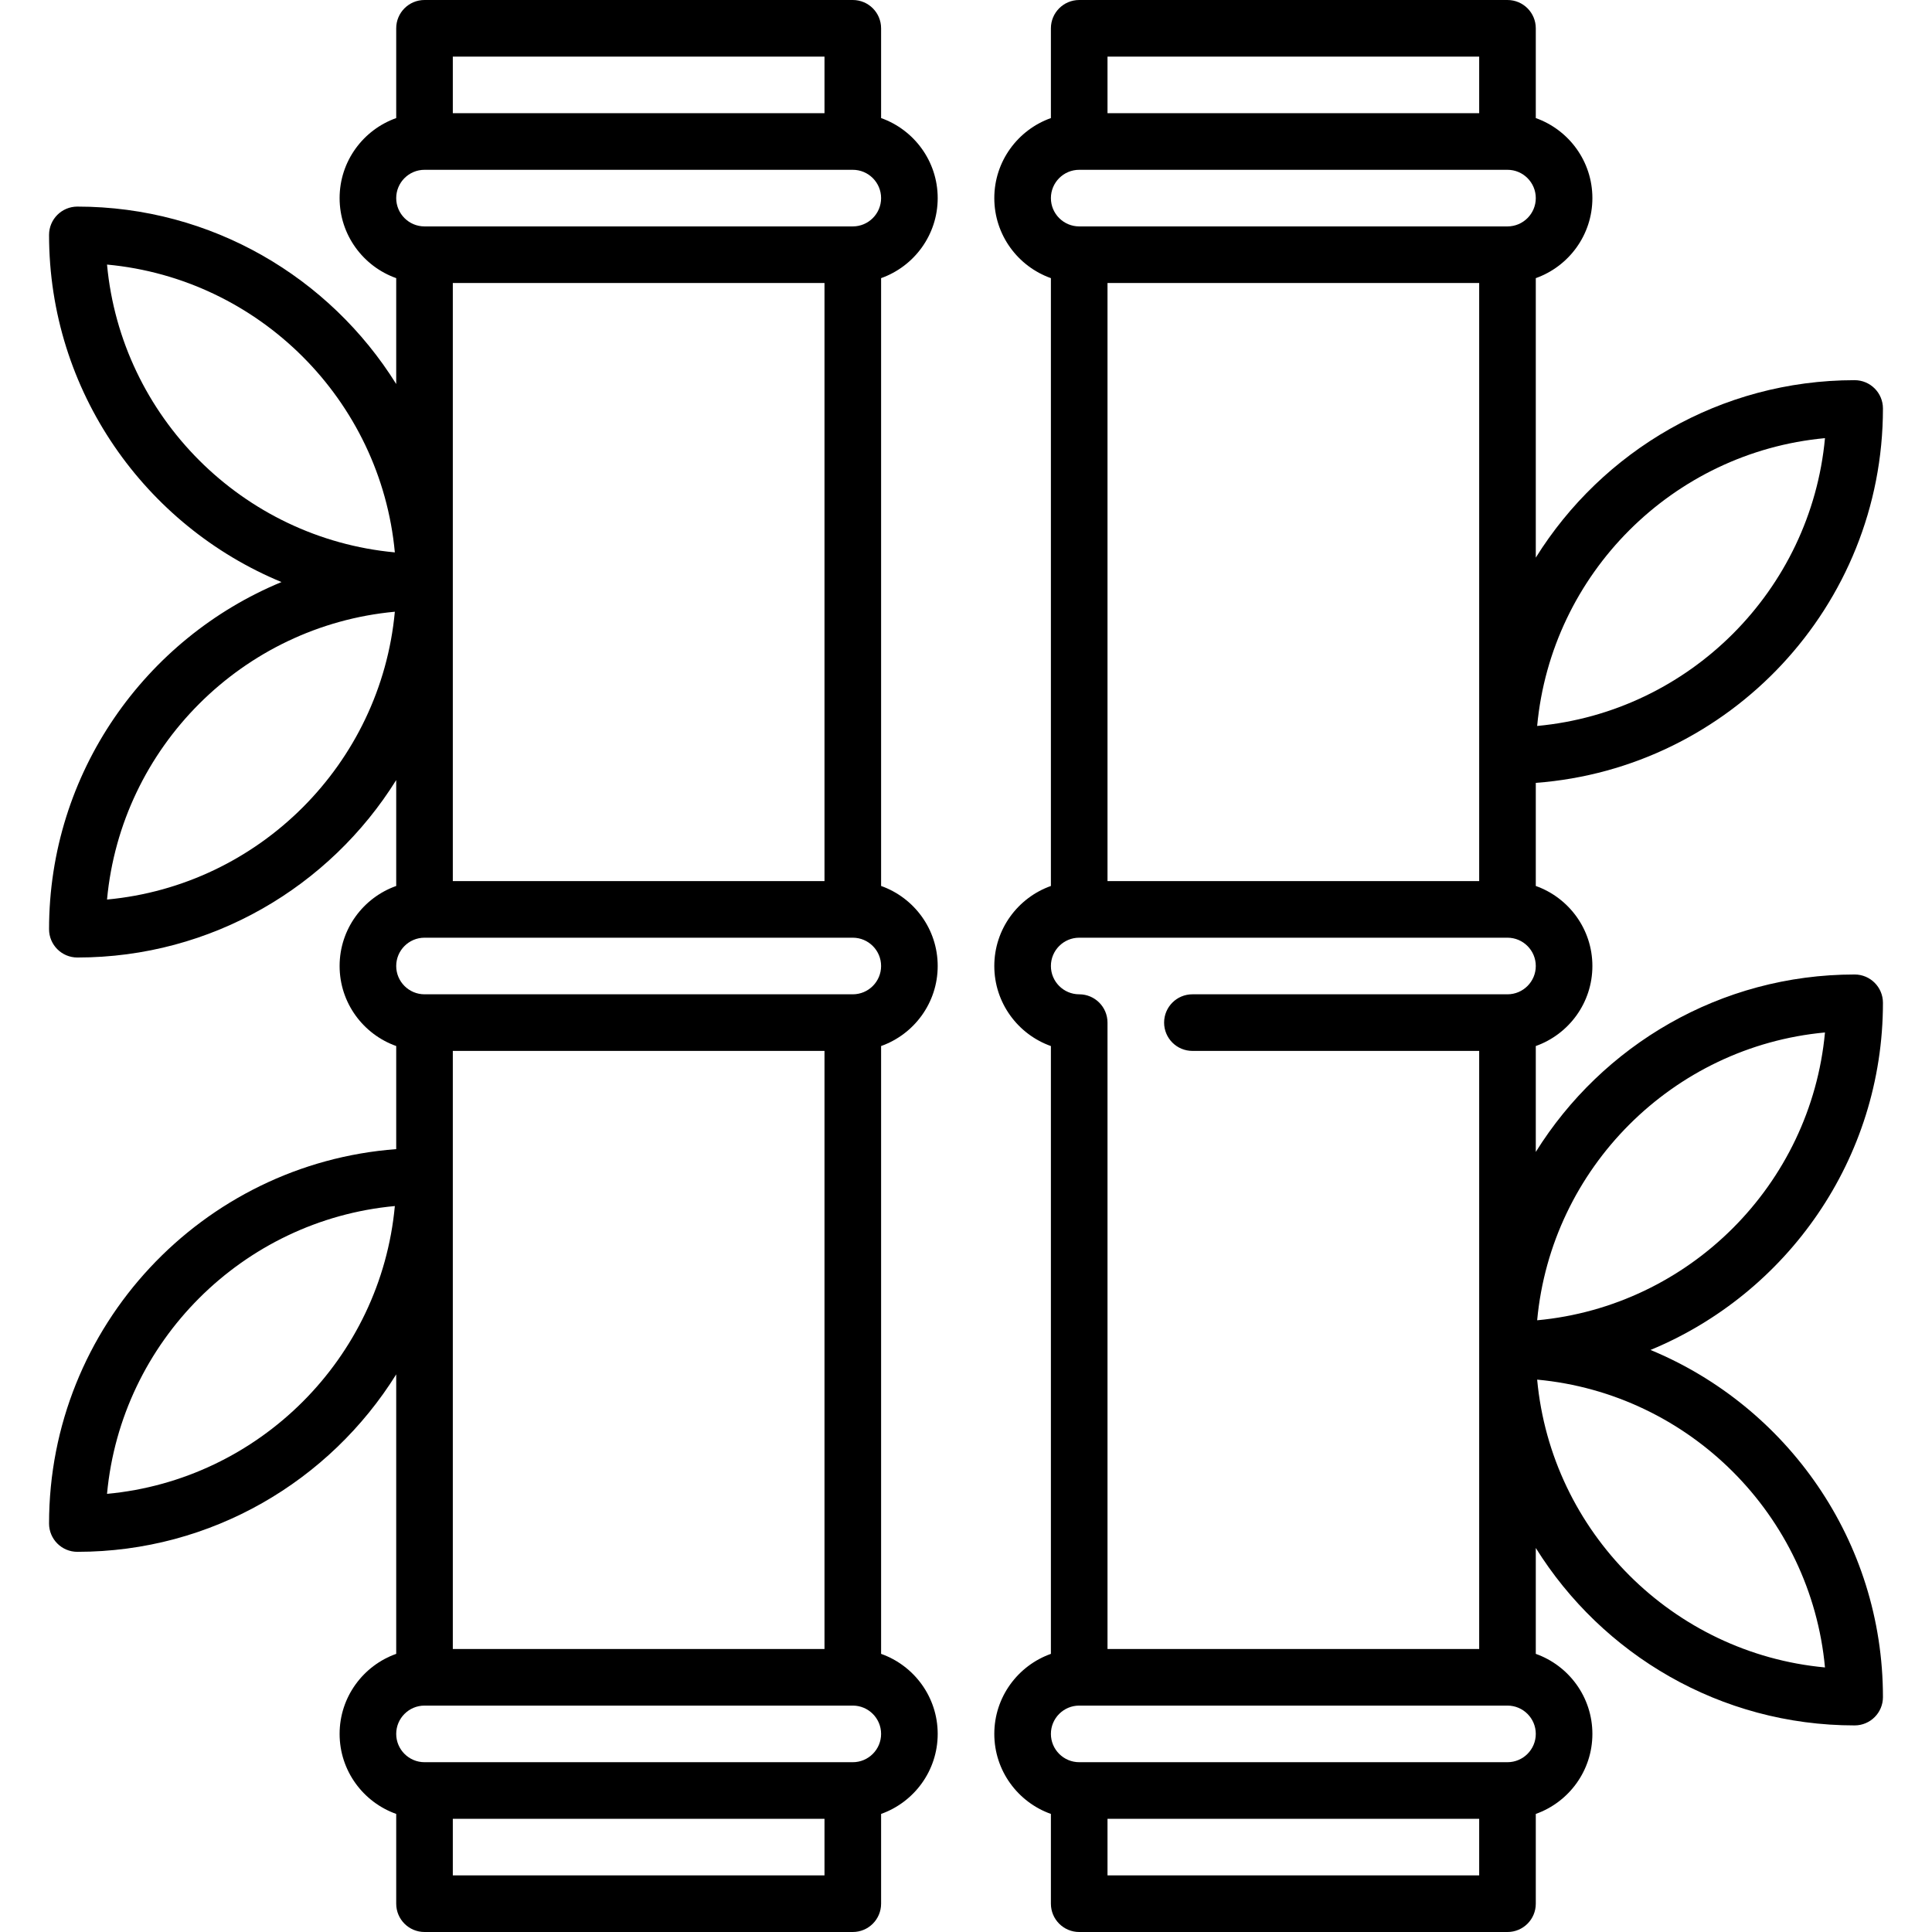 <svg id="Capa_1" enable-background="new 0 0 512 512" height="512" viewBox="0 0 512 512" width="512" xmlns="http://www.w3.org/2000/svg"><g><path d="m499 265.75c0-4.142-3.357-7.5-7.5-7.5-35.617 0-66.918 18.816-84.5 47.025v-28.065c8.729-3.096 15-11.433 15-21.21s-6.271-18.114-15-21.21v-27.322c51.375-3.847 92-46.877 92-99.219 0-4.142-3.357-7.5-7.5-7.5-35.617 0-66.918 18.816-84.5 47.025v-74.064c8.729-3.096 15-11.433 15-21.21s-6.271-18.114-15-21.21v-23.79c0-4.142-3.357-7.5-7.5-7.5h-113.5c-4.143 0-7.5 3.358-7.5 7.5v23.79c-8.729 3.096-15 11.433-15 21.21s6.271 18.114 15 21.21v161.08c-8.729 3.096-15 11.433-15 21.21 0 9.778 6.27 18.12 15 21.215v161.075c-8.729 3.096-15 11.432-15 21.21s6.271 18.114 15 21.21v23.79c0 4.142 3.357 7.5 7.5 7.5h113.5c4.143 0 7.5-3.358 7.5-7.5v-23.79c8.729-3.096 15-11.432 15-21.21s-6.271-18.114-15-21.21v-28.065c17.582 28.21 48.883 47.025 84.5 47.025 4.143 0 7.5-3.358 7.5-7.5 0-41.453-25.478-77.066-61.6-92 36.122-14.934 61.6-50.547 61.6-92zm-15.362-149.637c-3.738 40.333-35.942 72.536-76.275 76.274 3.738-40.333 35.942-72.536 76.275-76.274zm-91.638 117.387h-98.5v-158.5h98.5zm0-218.5v15h-98.5v-15zm-106 30h113.5c4.136 0 7.5 3.364 7.5 7.5s-3.364 7.5-7.5 7.5h-113.5c-4.136 0-7.5-3.364-7.5-7.5s3.364-7.5 7.5-7.5zm7.5 452v-15h98.5v15zm106-30h-113.5c-4.136 0-7.5-3.364-7.5-7.5s3.364-7.5 7.5-7.5h113.5c4.136 0 7.5 3.364 7.5 7.5s-3.364 7.5-7.5 7.5zm-7.5-30h-98.5v-166c0-4.142-3.357-7.5-7.5-7.5-4.136 0-7.5-3.364-7.5-7.5s3.364-7.5 7.5-7.5h113.5c4.136 0 7.5 3.364 7.5 7.5s-3.364 7.5-7.5 7.5h-83.5c-4.143 0-7.5 3.358-7.5 7.5s3.357 7.5 7.5 7.5h76zm91.638 4.887c-40.333-3.738-72.537-35.941-76.275-76.274 40.332 3.738 72.536 35.941 76.275 76.274zm-76.276-92c3.738-40.333 35.942-72.536 76.275-76.274-3.738 40.333-35.942 72.536-76.275 76.274z"/><path d="m248.5 52.5c0-9.777-6.271-18.114-15-21.21v-23.79c0-4.142-3.357-7.5-7.5-7.5h-113.5c-4.143 0-7.5 3.358-7.5 7.5v23.79c-8.729 3.096-15 11.433-15 21.21s6.271 18.114 15 21.21v28.065c-17.582-28.209-48.883-47.025-84.5-47.025-4.143 0-7.5 3.358-7.5 7.5 0 41.453 25.478 77.066 61.6 92-36.122 14.934-61.6 50.547-61.6 92 0 4.142 3.357 7.5 7.5 7.5 35.617 0 66.918-18.816 84.5-47.025v28.065c-8.729 3.096-15 11.433-15 21.21s6.271 18.114 15 21.21v27.322c-51.375 3.847-92 46.877-92 99.219 0 4.142 3.357 7.5 7.5 7.5 35.617 0 66.918-18.816 84.5-47.025v74.065c-8.729 3.096-15 11.432-15 21.21s6.271 18.114 15 21.21v23.79c0 4.142 3.357 7.5 7.5 7.5h113.5c4.143 0 7.5-3.358 7.5-7.5v-23.79c8.729-3.096 15-11.432 15-21.21s-6.271-18.114-15-21.21v-161.081c8.729-3.096 15-11.433 15-21.21s-6.271-18.114-15-21.21v-161.08c8.729-3.096 15-11.433 15-21.21zm-220.138 185.887c3.738-40.333 35.942-72.536 76.275-76.274-3.738 40.333-35.942 72.536-76.275 76.274zm0-168.274c40.333 3.738 72.537 35.941 76.275 76.274-40.332-3.738-72.536-35.941-76.275-76.274zm0 325.774c3.738-40.333 35.942-72.536 76.275-76.274-3.738 40.333-35.942 72.536-76.275 76.274zm190.138-380.887v15h-98.5v-15zm-106 30h113.5c4.136 0 7.5 3.364 7.5 7.5s-3.364 7.5-7.5 7.5h-113.5c-4.136 0-7.5-3.364-7.5-7.5s3.364-7.5 7.5-7.5zm7.5 30h98.5v158.5h-98.5zm0 203.5h98.5v158.5h-98.5zm0 218.5v-15h98.5v15zm106-30h-113.5c-4.136 0-7.5-3.364-7.5-7.5s3.364-7.5 7.5-7.5h113.5c4.136 0 7.5 3.364 7.5 7.5s-3.364 7.5-7.5 7.5zm0-203.5h-113.5c-4.136 0-7.5-3.364-7.5-7.5s3.364-7.5 7.5-7.5h113.5c4.136 0 7.5 3.364 7.5 7.5s-3.364 7.5-7.5 7.5z"/></g></svg>